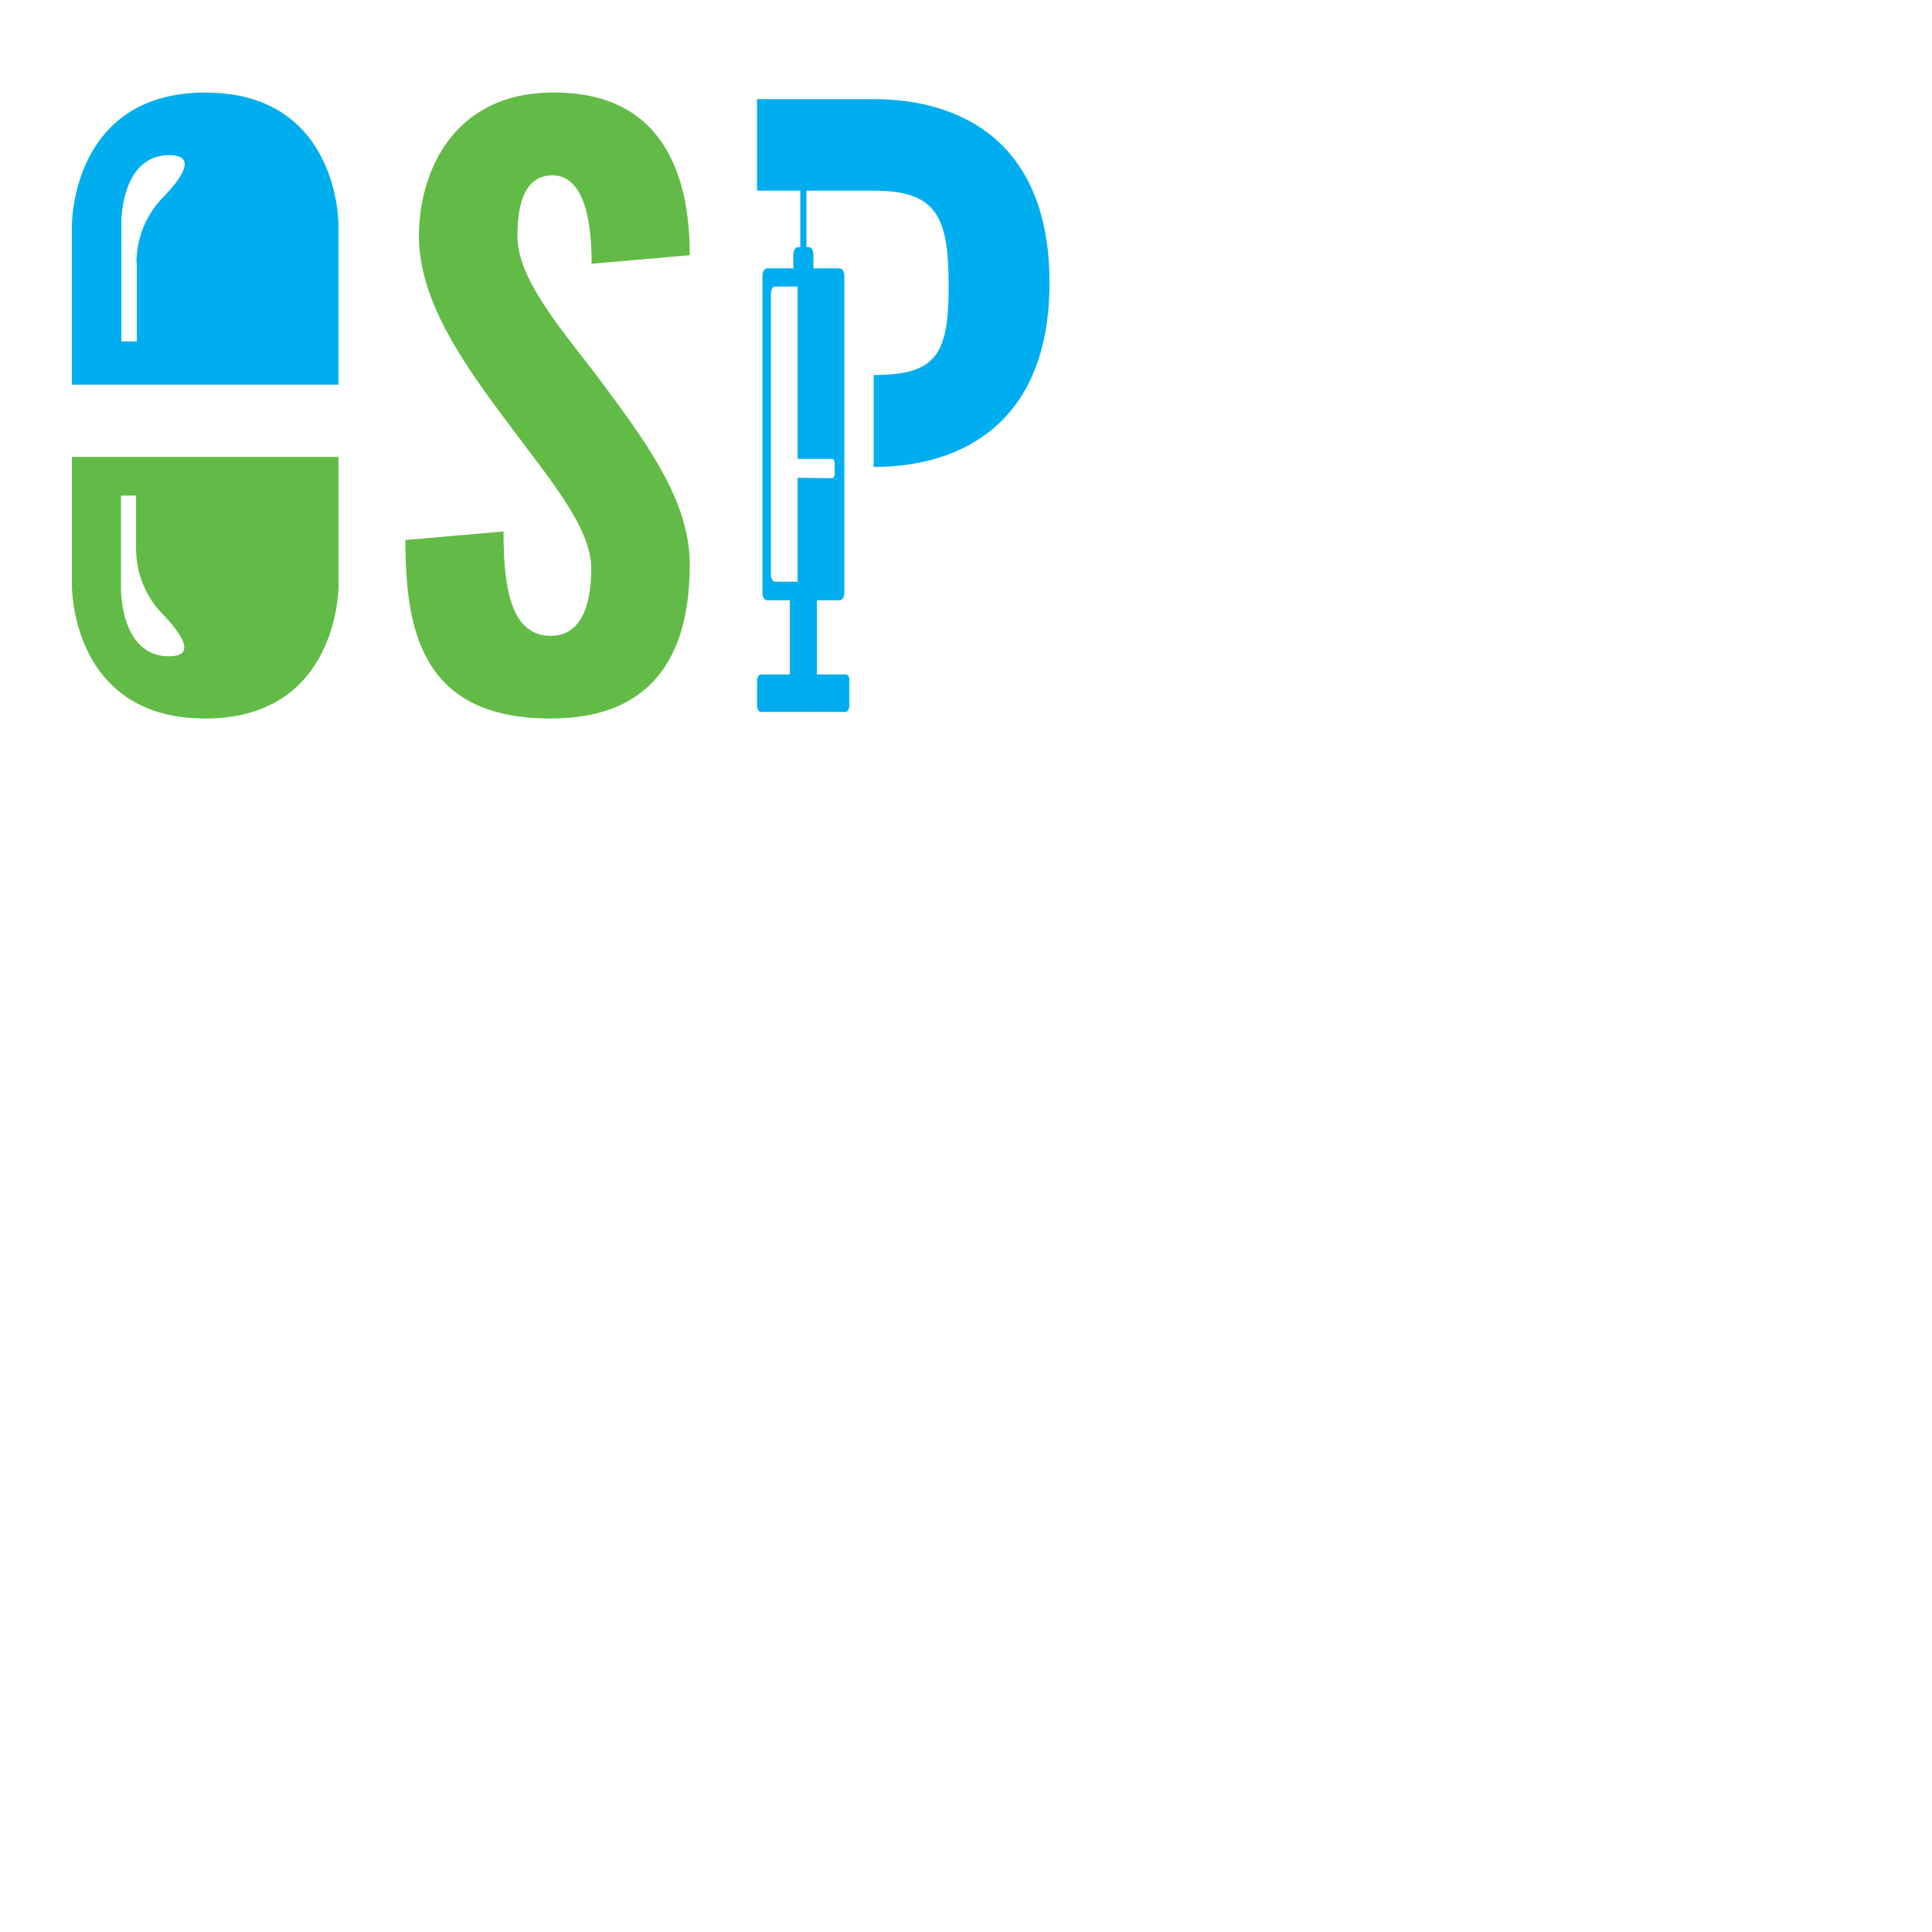 <?xml version="1.0" encoding="utf-8"?>
<svg viewBox="0 0 500 500" xmlns="http://www.w3.org/2000/svg">
  <g transform="matrix(1, 0, 0, 1, 64.496, 23.651)"/>
  <path class="st0" d="M 218.913 174.551 L 211.413 174.551 L 211.413 155.351 L 217.313 155.351 C 218.013 155.351 218.513 154.451 218.513 153.351 L 218.513 71.451 C 218.513 70.351 218.013 69.451 217.313 69.451 L 210.513 69.451 L 210.513 65.951 C 210.513 64.851 210.013 63.951 209.313 63.951 L 208.713 63.951 L 208.713 25.751 L 207.113 34.051 L 207.113 63.951 L 206.513 63.951 C 205.813 63.951 205.313 64.851 205.313 65.951 L 205.313 69.451 L 198.513 69.451 C 197.813 69.451 197.313 70.351 197.313 71.451 L 197.313 153.351 C 197.313 154.451 197.813 155.351 198.513 155.351 L 204.413 155.351 L 204.413 174.551 L 196.913 174.551 C 196.313 174.551 195.913 175.351 195.913 176.251 L 195.913 182.551 C 195.913 183.551 196.413 184.251 196.913 184.251 L 205.613 184.251 L 210.113 184.251 L 218.813 184.251 C 219.413 184.251 219.813 183.451 219.813 182.551 L 219.813 176.251 C 219.913 175.351 219.513 174.551 218.913 174.551 Z M 206.413 123.651 L 206.413 150.551 L 200.513 150.551 C 200.013 150.551 199.513 149.651 199.513 148.551 L 199.513 76.151 C 199.513 75.051 199.913 74.151 200.513 74.151 L 206.413 74.151 L 206.413 118.751 L 215.313 118.751 C 215.713 118.751 216.013 119.251 216.013 119.951 L 216.013 122.551 C 216.013 123.151 215.713 123.751 215.313 123.751 L 206.413 123.651 Z" style="fill: rgb(0, 174, 239);"/>
  <path class="st0" d="M 87.613 99.551 L 18.613 99.551 L 18.613 58.251 C 18.613 58.251 18.413 23.951 53.113 23.951 C 87.913 23.951 87.613 58.251 87.613 58.251 L 87.613 99.551 Z M 35.313 68.051 C 35.313 61.751 37.713 55.651 42.113 51.151 C 46.913 46.251 51.213 40.151 43.813 40.151 C 31.313 40.151 31.413 57.351 31.413 57.351 L 31.413 88.351 L 35.413 88.351 L 35.413 68.051 L 35.313 68.051 Z" style="fill: rgb(0, 174, 239);"/>
  <path class="st1" d="M 18.613 118.251 L 87.613 118.251 L 87.613 151.651 C 87.613 151.651 87.813 185.951 53.113 185.951 C 18.313 185.951 18.613 151.651 18.613 151.651 L 18.613 118.251 Z M 35.313 128.251 L 31.313 128.251 L 31.313 152.651 C 31.313 152.651 31.213 169.851 43.713 169.851 C 51.113 169.851 46.813 163.851 42.013 158.851 C 37.613 154.351 35.213 148.251 35.213 141.951 L 35.213 128.251 L 35.313 128.251 Z" style="fill: rgb(98, 187, 70);"/>
  <path class="st1" d="M 142.313 23.951 C 173.513 23.351 178.513 48.351 178.513 66.051 L 153.113 68.251 C 153.113 57.651 151.413 45.351 142.813 45.351 C 136.113 45.551 133.913 52.051 133.913 61.051 C 133.913 71.851 144.213 83.951 154.313 97.051 C 166.313 113.251 178.513 128.951 178.513 146.051 C 178.513 167.151 170.813 185.951 142.513 185.951 C 109.213 185.951 104.913 163.351 104.913 139.751 L 130.313 137.551 C 130.313 150.751 131.713 164.551 142.513 164.551 C 150.213 164.551 153.013 157.051 153.013 147.051 C 153.013 136.451 142.013 123.751 132.113 110.351 C 119.913 94.151 108.413 77.951 108.413 60.951 C 108.513 43.751 117.813 24.351 142.313 23.951 Z" style="fill: rgb(98, 187, 70);"/>
  <path class="st0" d="M 195.913 25.651 L 226.113 25.651 C 248.613 25.651 271.613 36.651 271.613 73.151 C 271.613 109.651 248.613 120.851 226.113 120.851 L 226.113 97.051 C 242.413 97.051 245.513 91.651 245.513 73.951 C 245.513 56.251 242.513 49.351 226.213 49.351 L 195.913 49.351" style="fill: rgb(0, 174, 239);"/>
</svg>